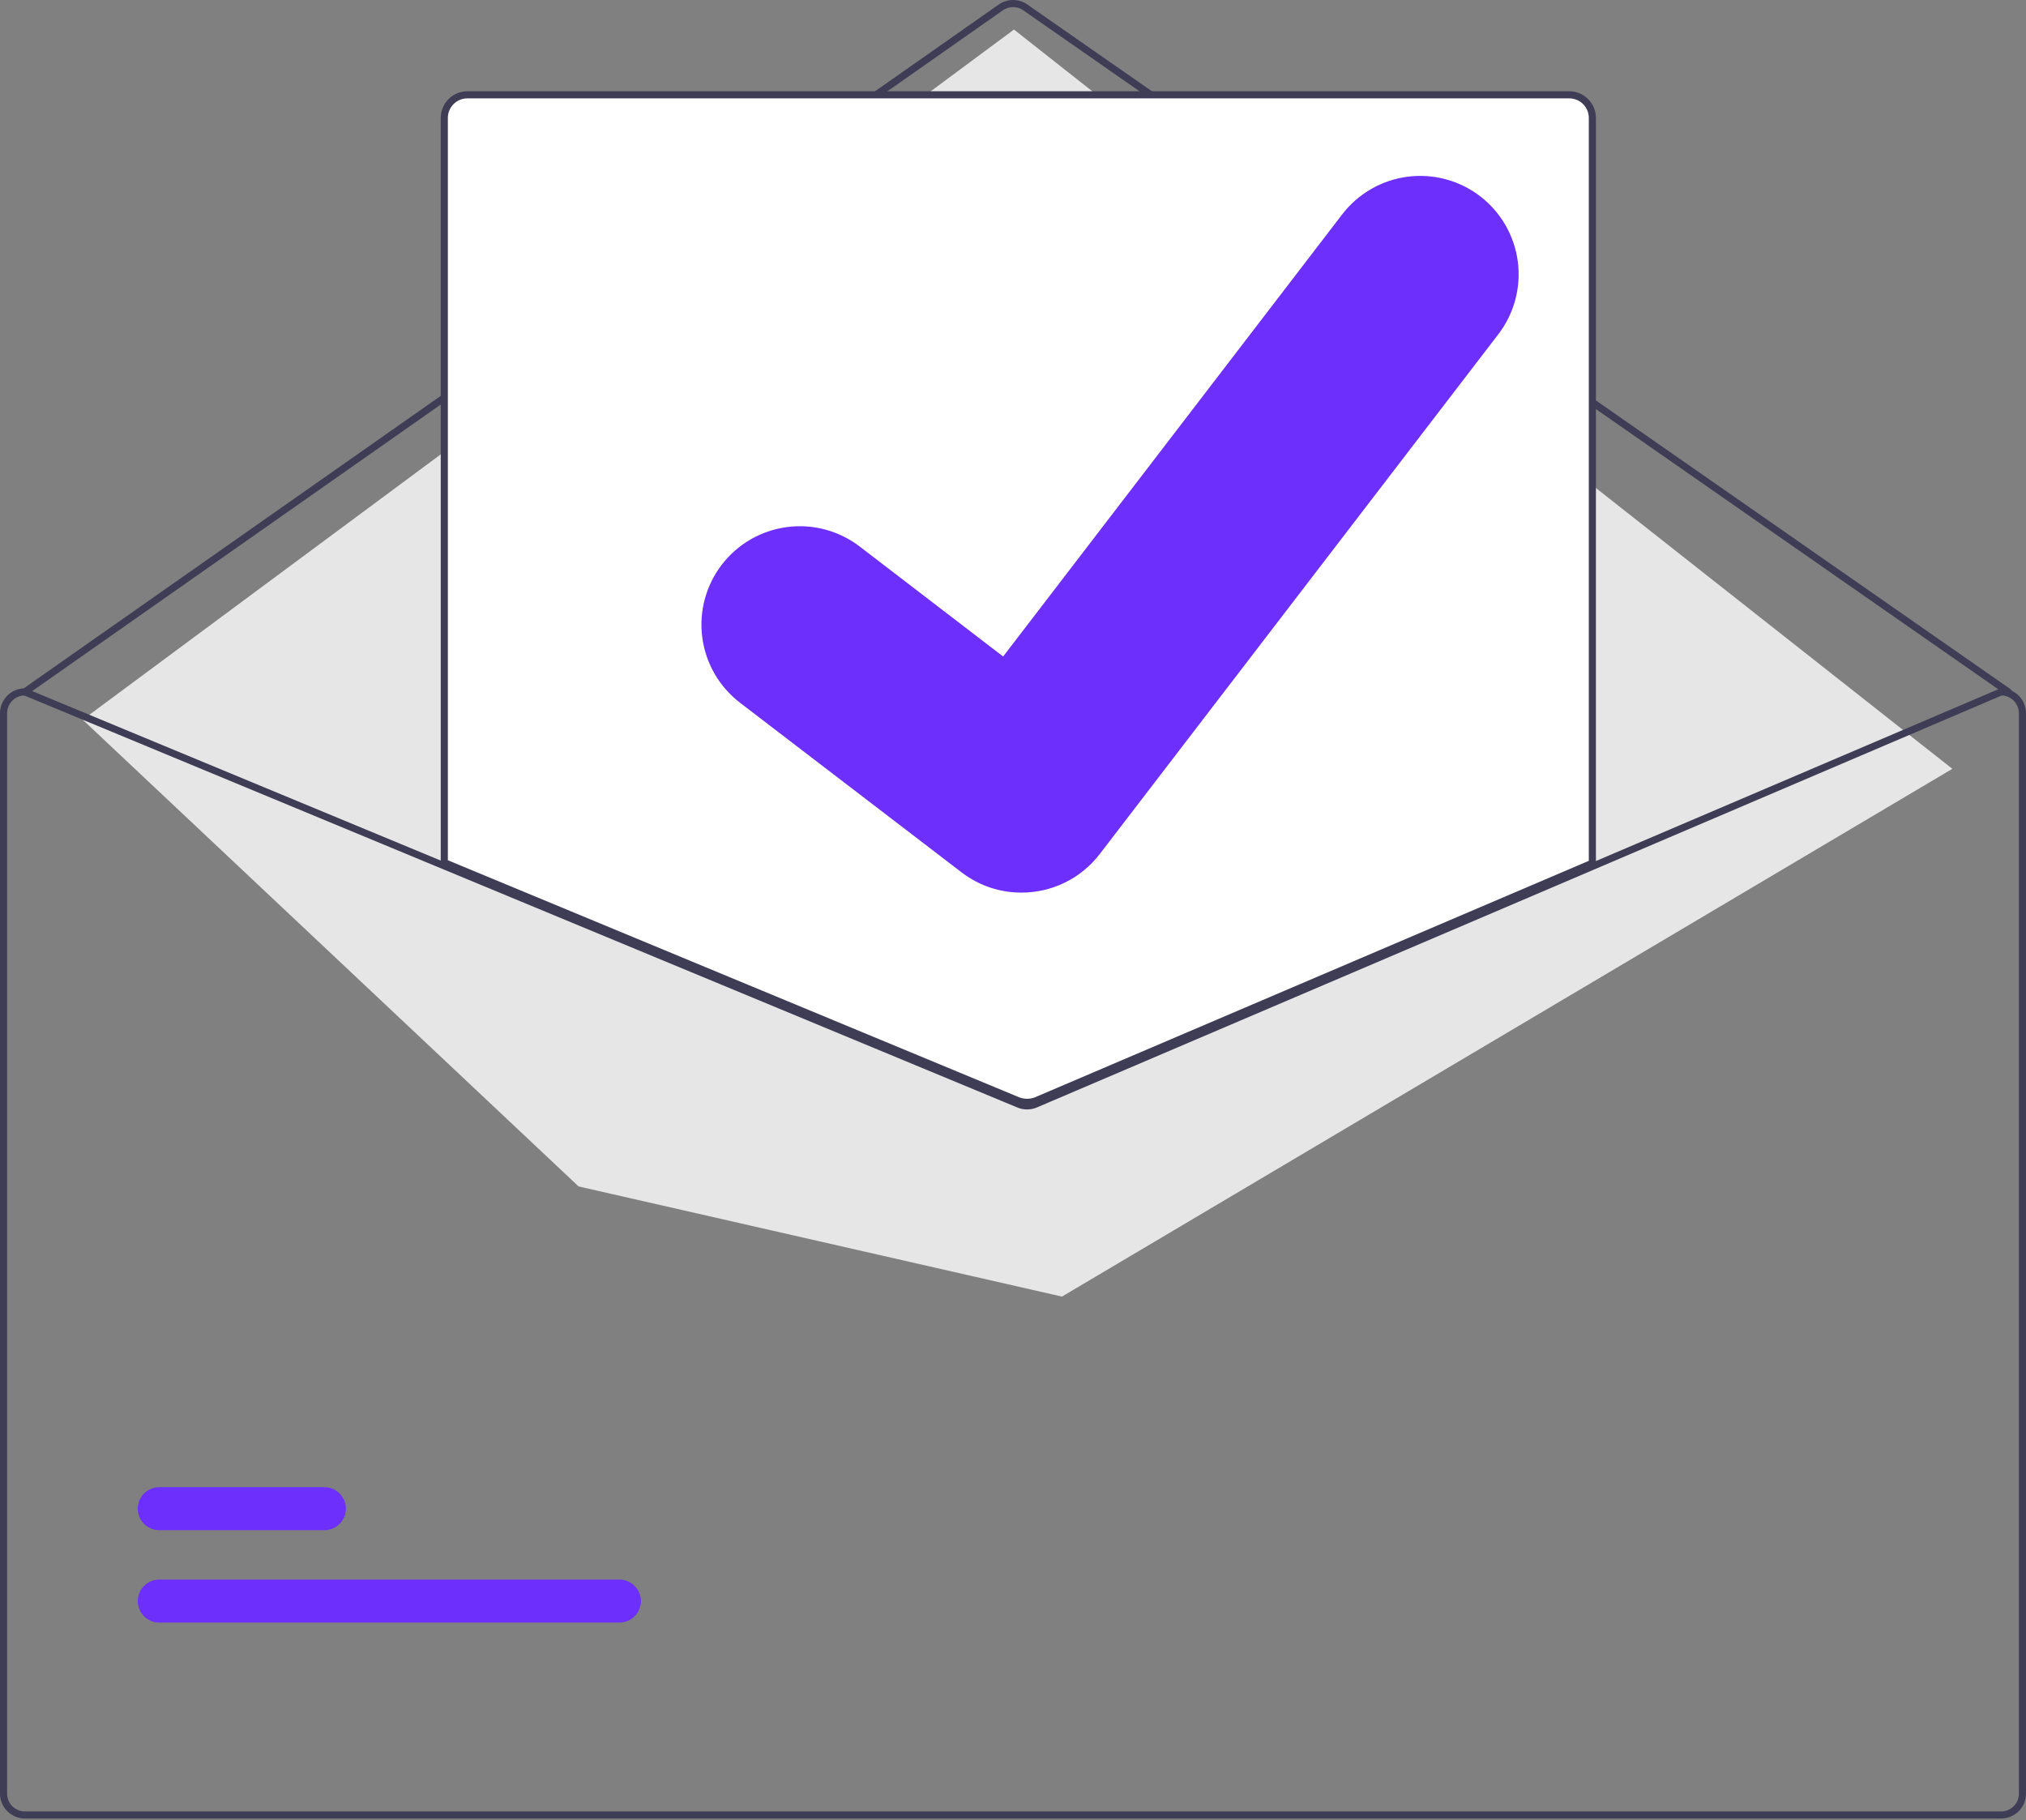 <svg width="128" height="115" viewBox="0 0 128 115" fill="none" xmlns="http://www.w3.org/2000/svg">
<rect x="0" y="0" width="128" height="115" fill="#808080" stroke="none"/>
<g clip-path="url(#clip0)">
<path d="M126.877 43.941C126.832 43.941 126.787 43.927 126.749 43.901L64.645 0.649C64.456 0.518 64.231 0.448 64.001 0.449C63.771 0.449 63.547 0.52 63.358 0.652L1.701 43.9C1.652 43.934 1.592 43.948 1.533 43.938C1.475 43.927 1.423 43.894 1.388 43.845C1.354 43.797 1.341 43.736 1.351 43.678C1.361 43.619 1.395 43.567 1.443 43.533L63.1 0.284C63.364 0.1 63.678 0.001 64.001 2.13054e-06C64.322 -0.001 64.637 0.098 64.901 0.281L127.006 43.532C127.045 43.559 127.075 43.599 127.09 43.644C127.105 43.689 127.106 43.738 127.092 43.784C127.077 43.829 127.049 43.869 127.01 43.898C126.972 43.926 126.925 43.941 126.877 43.941L126.877 43.941Z" fill="#3F3D56"/>
<path d="M5.225 45.474L64.062 1.868L123.347 48.577L67.094 81.924L36.554 74.963L5.225 45.474Z" fill="#E6E6E6"/>
<path d="M39.131 102.521H10.064C9.885 102.522 9.709 102.487 9.544 102.419C9.379 102.35 9.229 102.25 9.102 102.124C8.976 101.998 8.876 101.848 8.808 101.684C8.739 101.519 8.704 101.342 8.704 101.163C8.704 100.985 8.739 100.808 8.808 100.643C8.876 100.479 8.976 100.329 9.102 100.203C9.229 100.076 9.379 99.977 9.544 99.908C9.709 99.84 9.885 99.805 10.064 99.805H39.131C39.31 99.805 39.486 99.84 39.651 99.908C39.816 99.977 39.966 100.076 40.093 100.203C40.219 100.329 40.319 100.479 40.387 100.643C40.456 100.808 40.491 100.985 40.491 101.163C40.491 101.342 40.456 101.519 40.387 101.684C40.319 101.848 40.219 101.998 40.093 102.124C39.966 102.25 39.816 102.35 39.651 102.419C39.486 102.487 39.31 102.522 39.131 102.521Z" fill="#6C2FFC"/>
<path d="M20.493 96.683H10.064C9.885 96.683 9.709 96.648 9.544 96.58C9.379 96.512 9.229 96.412 9.102 96.286C8.976 96.16 8.876 96.01 8.808 95.845C8.739 95.68 8.704 95.503 8.704 95.325C8.704 95.146 8.739 94.97 8.808 94.805C8.876 94.64 8.976 94.49 9.102 94.364C9.229 94.238 9.379 94.138 9.544 94.07C9.709 94.002 9.885 93.967 10.064 93.967H20.493C20.671 93.967 20.848 94.002 21.013 94.07C21.178 94.138 21.328 94.238 21.454 94.364C21.58 94.49 21.68 94.64 21.749 94.805C21.817 94.97 21.852 95.146 21.852 95.325C21.852 95.503 21.817 95.68 21.749 95.845C21.68 96.01 21.58 96.16 21.454 96.286C21.328 96.412 21.178 96.512 21.013 96.58C20.848 96.648 20.671 96.683 20.493 96.683Z" fill="#6C2FFC"/>
<path d="M64.889 69.762C64.668 69.762 64.45 69.719 64.245 69.636L27.958 54.579V7.45C27.959 7.033 28.124 6.633 28.419 6.339C28.714 6.044 29.113 5.878 29.53 5.878H99.144C99.561 5.878 99.96 6.044 100.255 6.339C100.55 6.633 100.715 7.033 100.716 7.45V54.612L100.648 54.641L65.553 69.629C65.343 69.717 65.117 69.762 64.889 69.762Z" fill="white"/>
<path d="M64.889 69.874C64.654 69.874 64.42 69.829 64.202 69.74L27.846 54.654V7.45C27.846 7.003 28.024 6.575 28.34 6.259C28.655 5.944 29.083 5.766 29.53 5.766H99.144C99.591 5.766 100.019 5.944 100.334 6.259C100.65 6.575 100.828 7.003 100.828 7.45V54.686L65.597 69.732C65.373 69.826 65.132 69.874 64.889 69.874ZM28.295 54.354L64.374 69.325C64.71 69.461 65.087 69.459 65.422 69.318L100.379 54.39V7.45C100.379 7.122 100.248 6.808 100.017 6.577C99.785 6.345 99.471 6.215 99.144 6.215H29.53C29.203 6.215 28.889 6.345 28.657 6.577C28.425 6.808 28.295 7.122 28.295 7.45L28.295 54.354Z" fill="#3F3D56"/>
<path d="M126.428 43.492H126.383L100.604 54.5L65.332 69.561C65.194 69.619 65.046 69.649 64.897 69.65C64.747 69.651 64.599 69.622 64.46 69.566L28.07 54.468L1.657 43.51L1.617 43.492H1.572C1.155 43.492 0.756 43.658 0.461 43.953C0.166 44.248 0 44.647 0 45.064V113.33C0 113.747 0.166 114.147 0.461 114.441C0.756 114.736 1.155 114.902 1.572 114.902H126.428C126.845 114.902 127.244 114.736 127.539 114.441C127.834 114.147 128 113.747 128 113.33V45.064C128 44.647 127.834 44.248 127.539 43.953C127.244 43.658 126.845 43.492 126.428 43.492ZM127.551 113.33C127.551 113.628 127.432 113.914 127.222 114.124C127.011 114.335 126.726 114.453 126.428 114.453H1.572C1.274 114.453 0.989 114.335 0.778 114.124C0.568 113.914 0.449 113.628 0.449 113.33V45.064C0.45 44.773 0.562 44.495 0.763 44.285C0.965 44.076 1.239 43.953 1.529 43.941L28.07 54.953L64.287 69.981C64.68 70.141 65.119 70.138 65.509 69.974L100.604 54.987L126.473 43.941C126.763 43.953 127.036 44.077 127.237 44.286C127.438 44.495 127.55 44.774 127.551 45.064V113.33Z" fill="#3F3D56"/>
<path d="M64.527 56.398C63.187 56.4 61.883 55.967 60.811 55.164L60.745 55.114L46.752 44.401C46.104 43.904 45.56 43.285 45.151 42.578C44.743 41.871 44.477 41.091 44.37 40.282C44.263 39.472 44.316 38.65 44.527 37.861C44.738 37.072 45.102 36.333 45.598 35.685C46.095 35.037 46.714 34.493 47.421 34.084C48.128 33.676 48.908 33.41 49.717 33.303C50.527 33.196 51.349 33.249 52.138 33.46C52.926 33.671 53.666 34.035 54.314 34.531L63.377 41.481L84.796 13.548C85.292 12.901 85.912 12.357 86.619 11.948C87.326 11.54 88.106 11.275 88.915 11.168C89.725 11.061 90.547 11.115 91.336 11.326C92.124 11.537 92.864 11.901 93.511 12.398L93.378 12.579L93.515 12.4C94.822 13.405 95.677 14.887 95.892 16.521C96.108 18.155 95.667 19.808 94.665 21.116L69.473 53.972C68.89 54.729 68.141 55.342 67.283 55.762C66.425 56.183 65.482 56.401 64.527 56.398Z" fill="#6C2FFC"/>
</g>
<defs>
<clipPath id="clip0">
<rect width="128" height="114.902" fill="white"/>
</clipPath>
</defs>
</svg>
